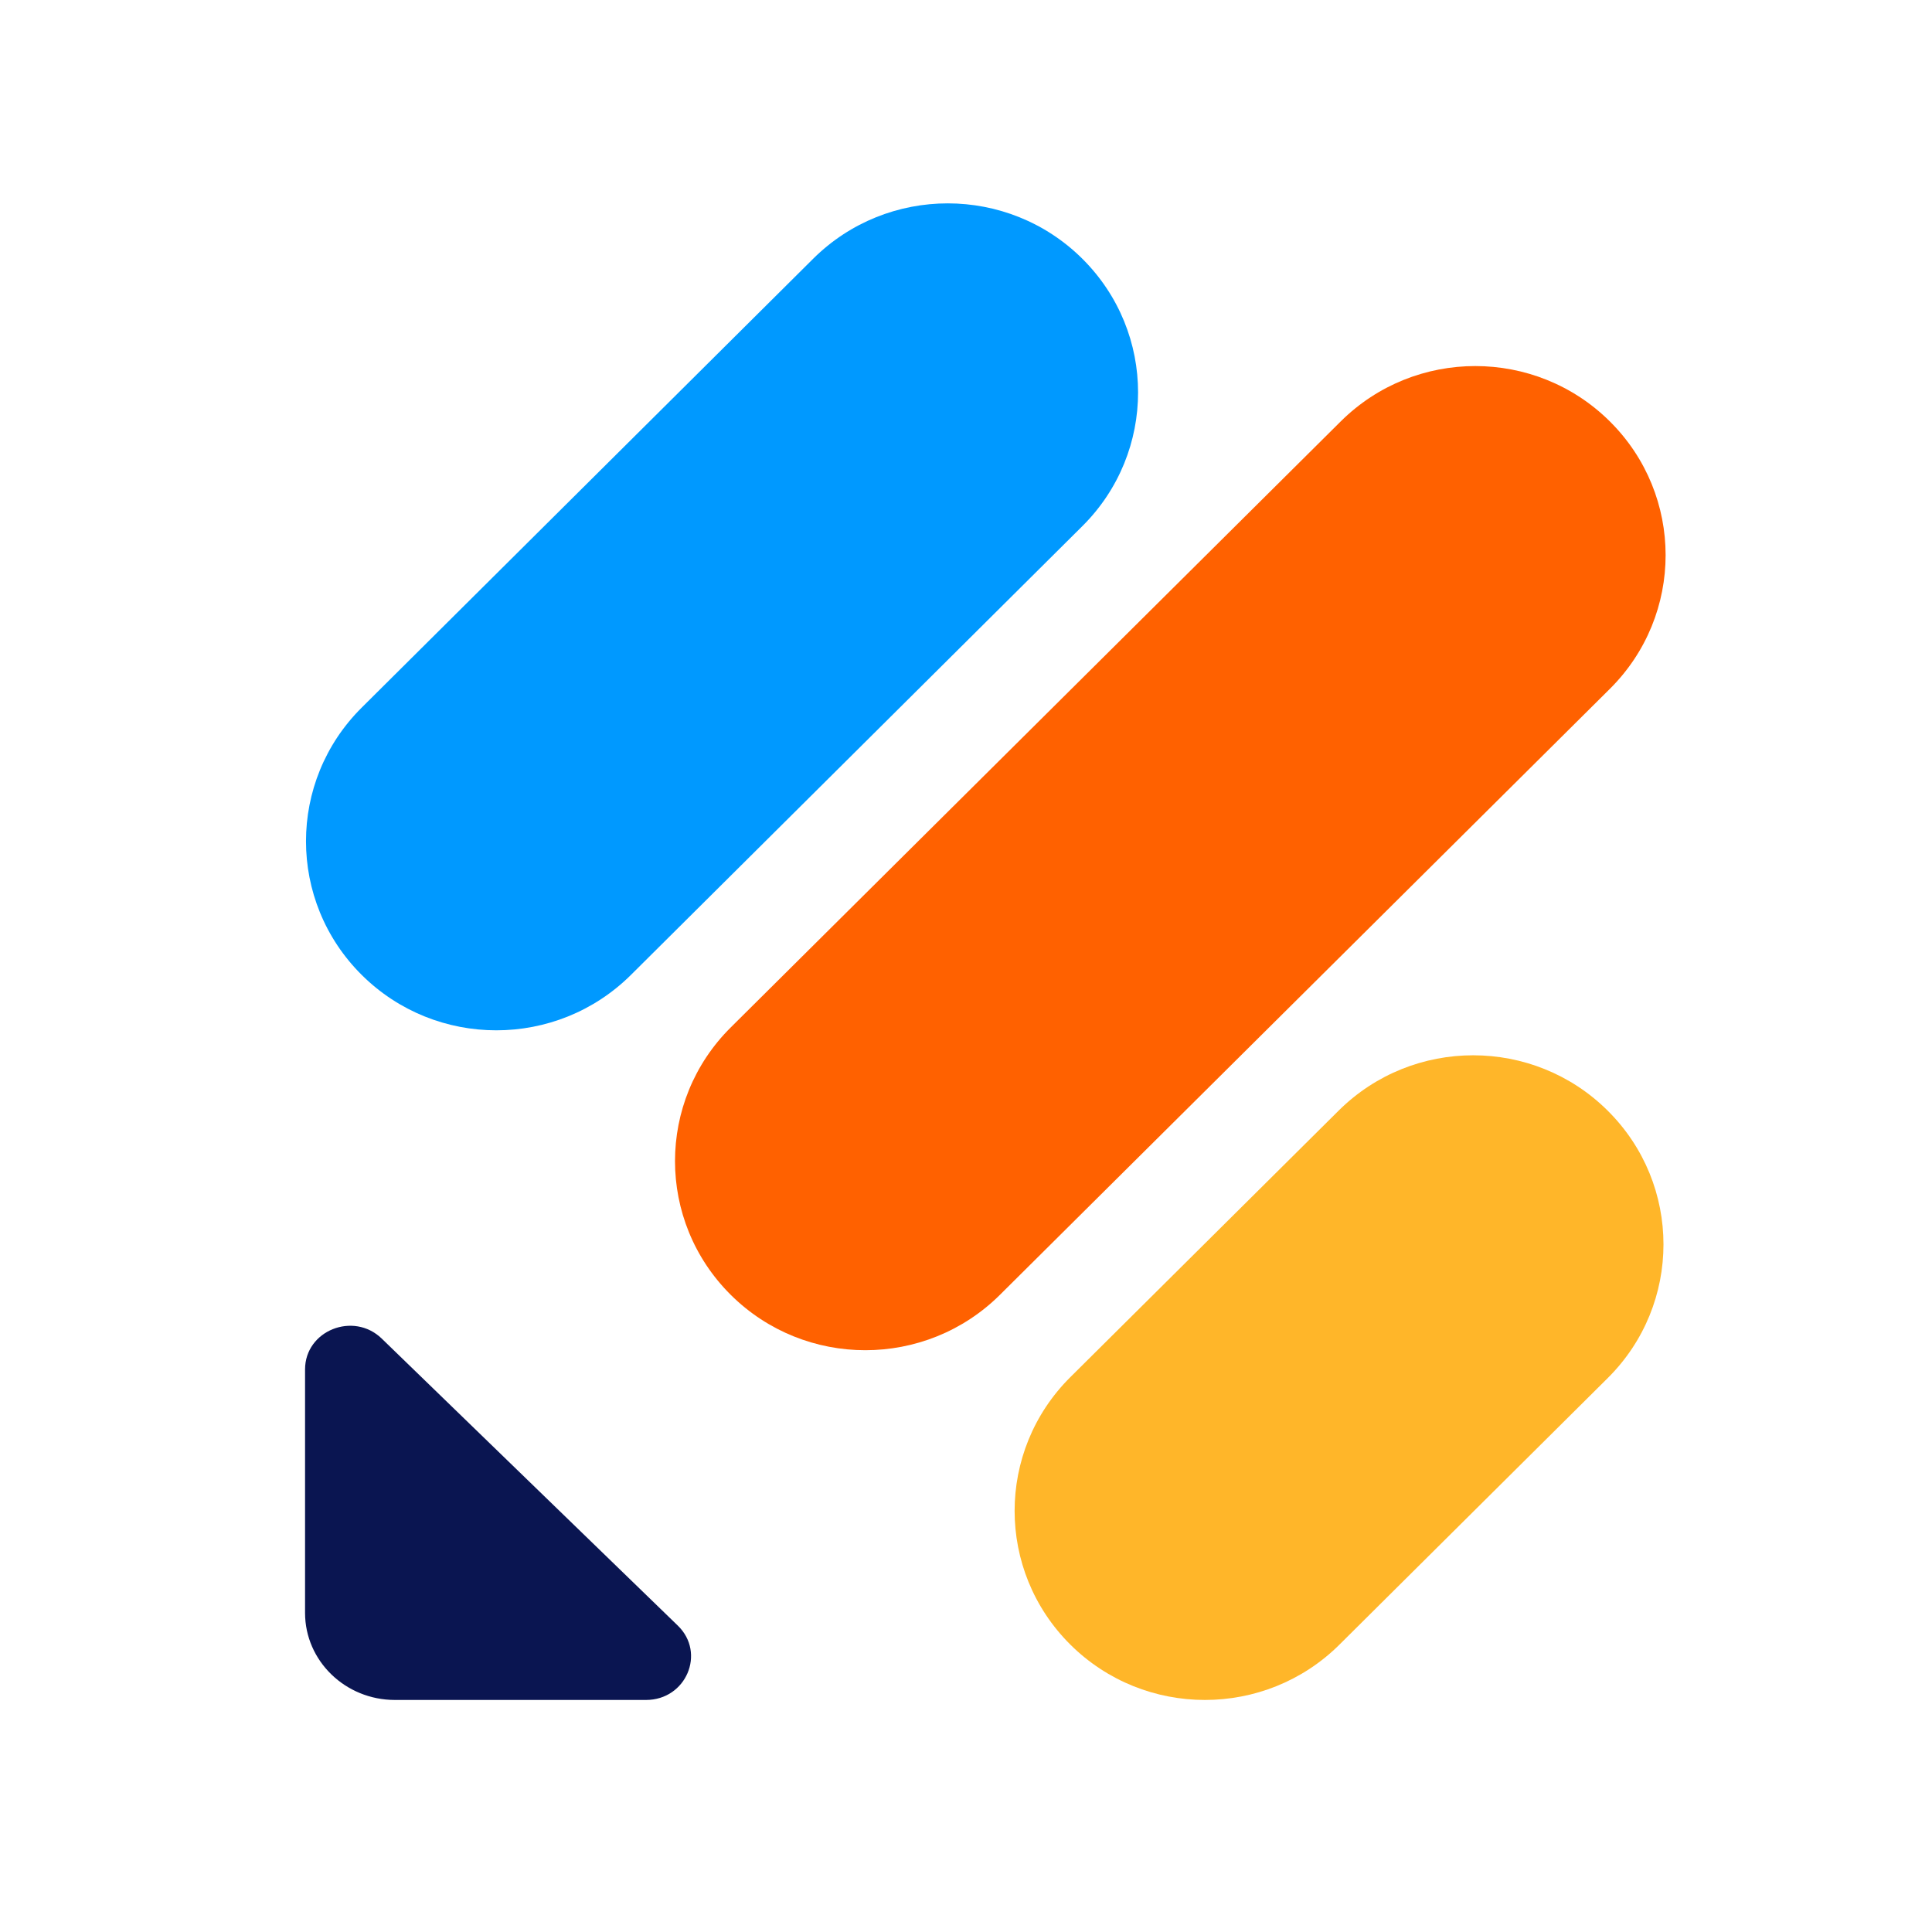<svg width="38" height="38" viewBox="0 0 38 38" fill="none" xmlns="http://www.w3.org/2000/svg">
    <path d="M13.332 31.974C13.888 32.513 13.495 33.436 12.706 33.436H7.767C6.793 33.436 6 32.668 6 31.723V26.935C6 26.17 6.952 25.79 7.508 26.328L13.332 31.974Z" fill="#0A1551"/>
    <path d="M21.052 32.347C19.591 30.894 19.591 28.54 21.052 27.087L26.328 21.846C27.79 20.393 30.161 20.393 31.622 21.846C33.084 23.298 33.084 25.653 31.622 27.105L26.346 32.347C24.885 33.799 22.514 33.799 21.052 32.347Z" fill="#FFB629"/>
    <path d="M7.115 19.176C5.653 17.724 5.653 15.369 7.115 13.917L15.994 5.089C17.456 3.637 19.826 3.637 21.288 5.089C22.75 6.542 22.75 8.896 21.288 10.349L12.409 19.176C10.947 20.628 8.577 20.628 7.115 19.176Z" fill="#0099FF"/>
    <path d="M14.373 25.468C12.911 24.015 12.911 21.66 14.373 20.208L26.37 8.289C27.832 6.837 30.202 6.837 31.664 8.289C33.126 9.741 33.126 12.096 31.664 13.549L19.667 25.468C18.205 26.92 15.835 26.92 14.373 25.468Z" fill="#FF6100"/>
</svg>
